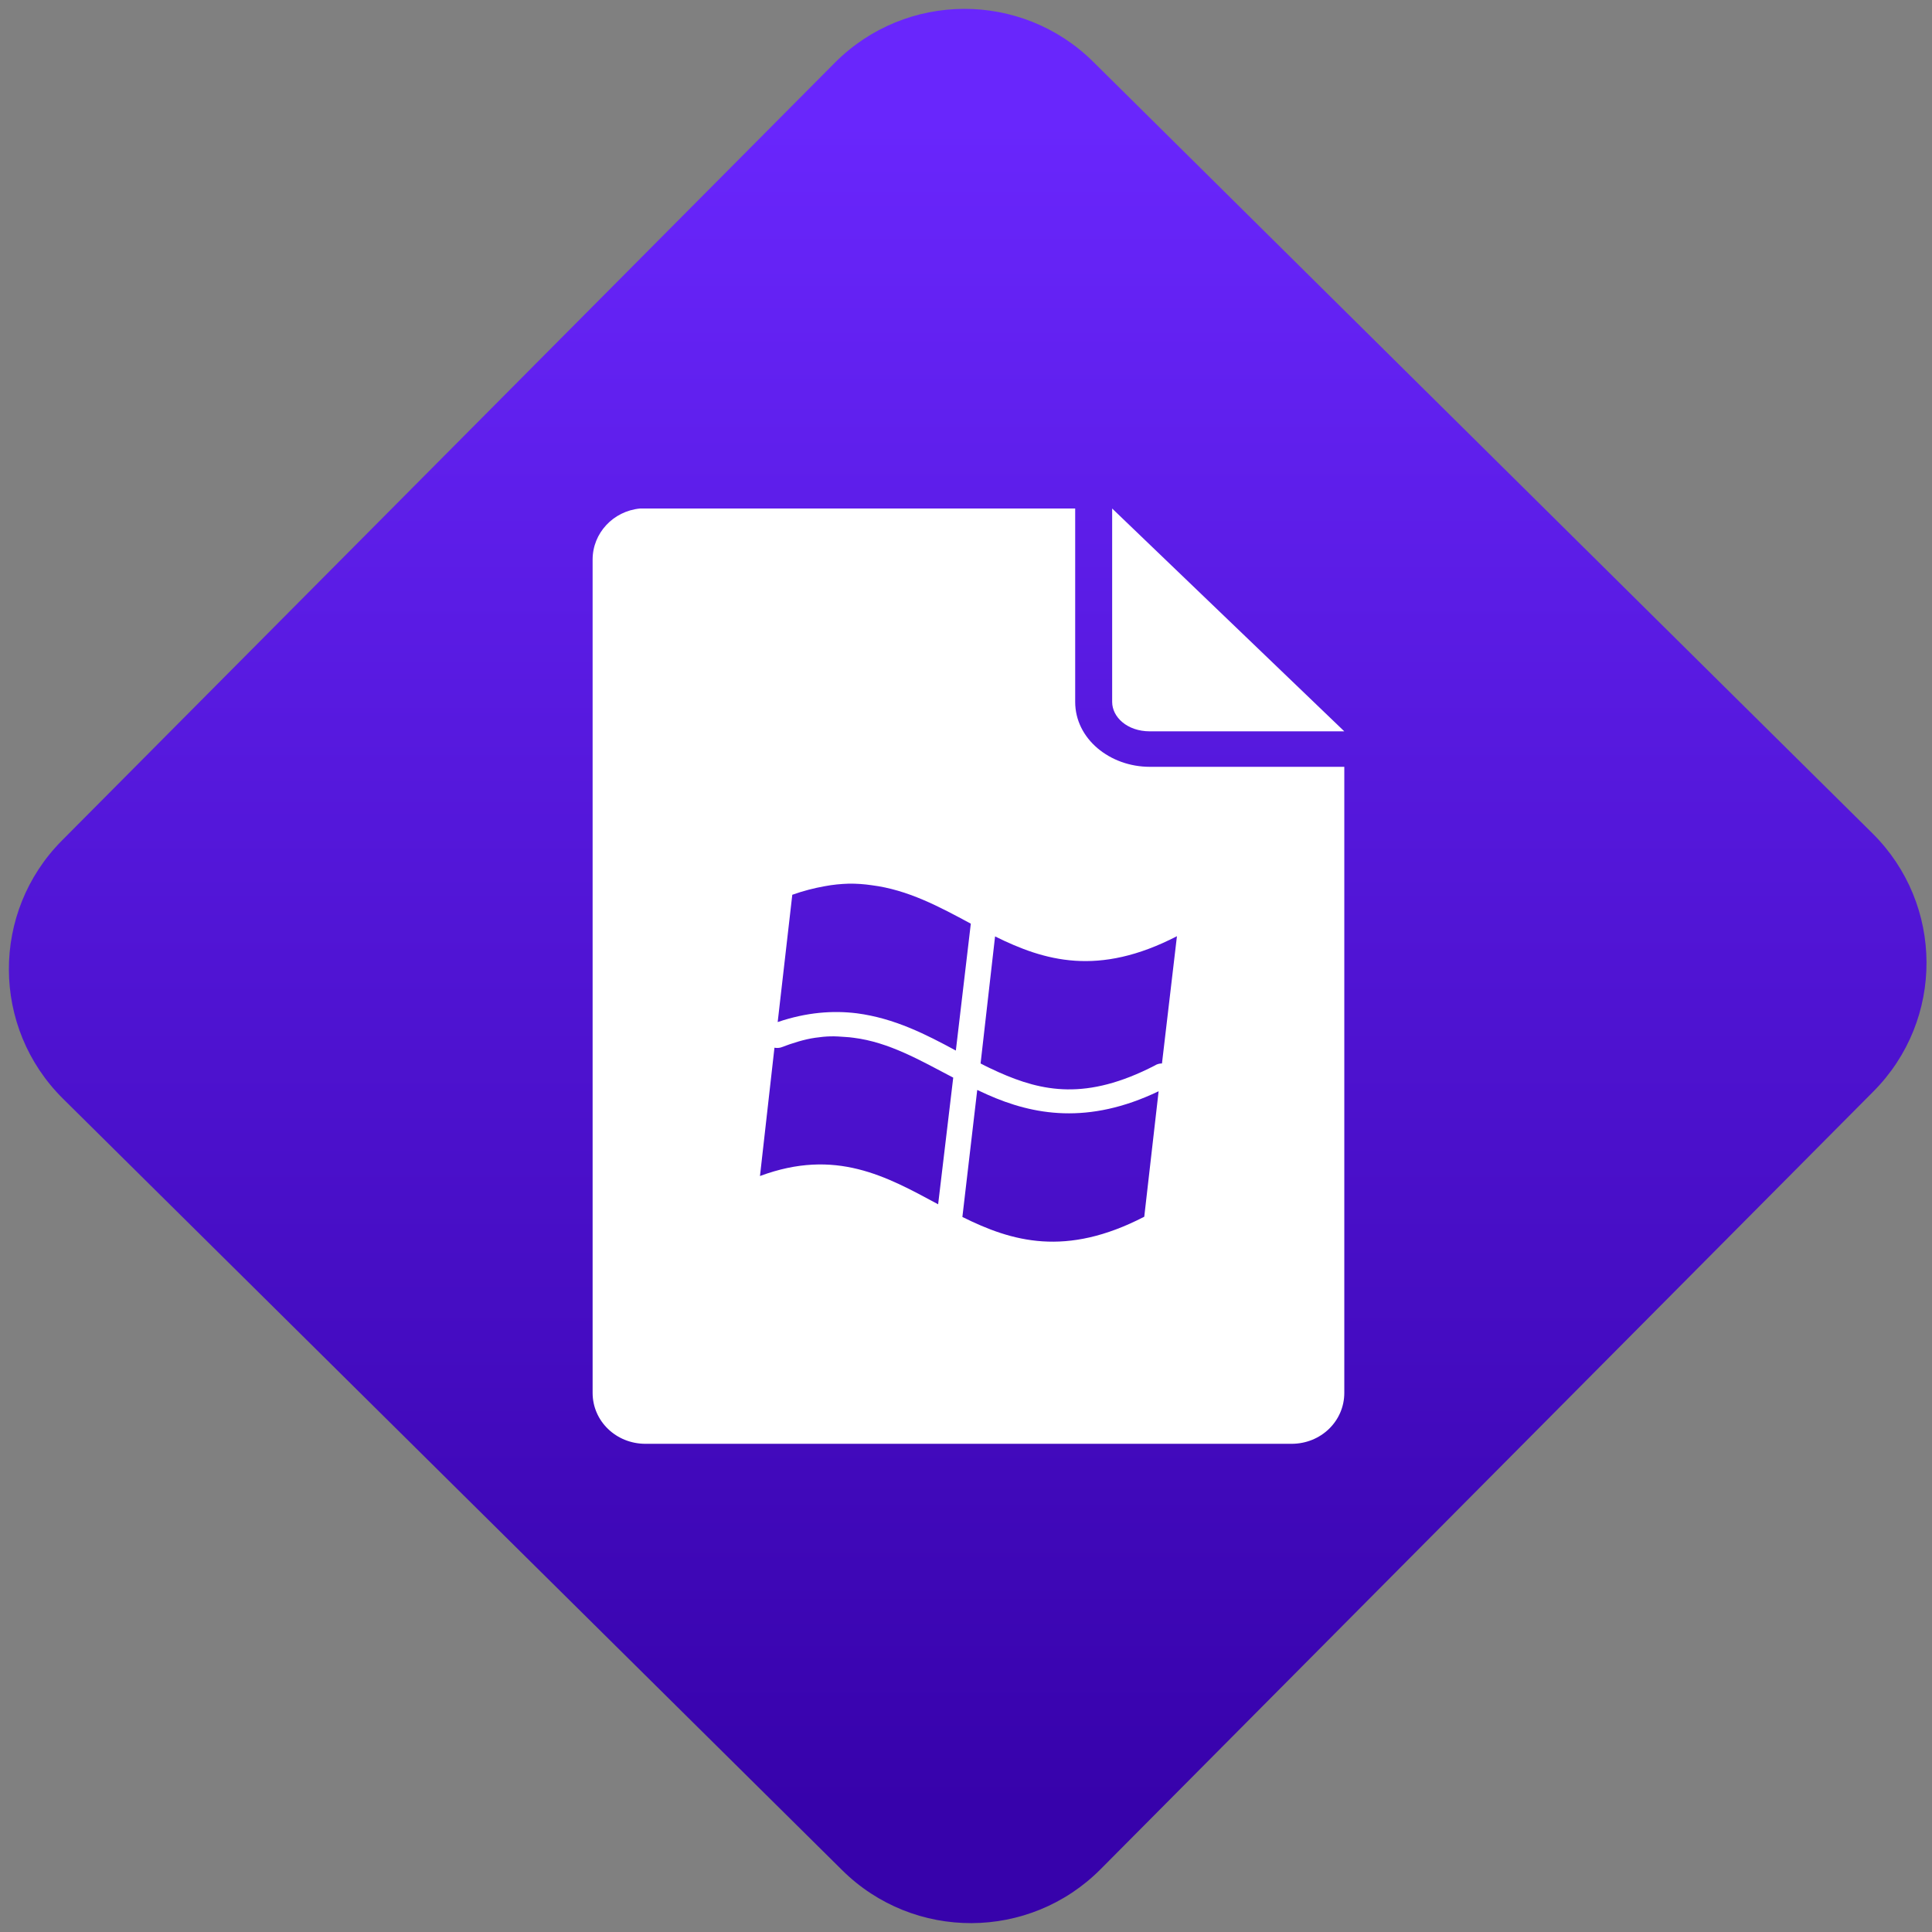 <svg width="64" height="64" viewBox="0 0 64 64" version="1.1"><rect x="0" y="0" width="64" height="64" fill="#808080" stroke="none"/><defs><linearGradient id="linear-pattern-0" gradientUnits="userSpaceOnUse" x1="0" y1="0" x2="0" y2="1" gradientTransform="matrix(60, 0, 0, 56, 0, 4)"><stop offset="0" stop-color="#6926fc" stop-opacity="1"/><stop offset="1" stop-color="#3702ab" stop-opacity="1"/></linearGradient></defs><path fill="url(#linear-pattern-0)" fill-opacity="1" d="M 36.219 2.051 L 62.027 27.605 C 64.402 29.957 64.418 33.785 62.059 36.156 L 36.461 61.918 C 34.105 64.289 30.27 64.305 27.895 61.949 L 2.086 36.395 C -0.289 34.043 -0.305 30.215 2.051 27.844 L 27.652 2.082 C 30.008 -0.289 33.844 -0.305 36.219 2.051 Z M 36.219 2.051 " /><g transform="matrix(1.008,0,0,1.003,16.221,16.077)"><path fill-rule="nonzero" fill="rgb(100%, 100%, 100%)" fill-opacity="1" d="M 4.938 0.766 C 4.059 0.852 3.383 1.578 3.383 2.453 L 3.383 29.973 C 3.383 30.906 4.152 31.656 5.121 31.656 L 26.352 31.656 C 27.32 31.656 28.086 30.906 28.086 29.973 L 28.086 9.297 L 21.695 9.297 C 20.383 9.297 19.242 8.375 19.242 7.152 L 19.242 0.766 L 5.121 0.766 C 5.062 0.766 5 0.766 4.938 0.766 Z M 20.457 0.766 L 20.457 7.152 C 20.457 7.656 20.953 8.125 21.695 8.125 L 28.086 8.125 Z M 11.801 13.156 C 12.055 13.152 12.312 13.172 12.551 13.207 C 13.75 13.359 14.777 13.918 15.812 14.477 L 15.32 18.668 C 14.336 18.133 13.305 17.602 12.07 17.438 C 11.281 17.34 10.418 17.402 9.465 17.727 L 9.945 13.523 C 10.312 13.391 10.672 13.301 11 13.242 C 11.281 13.188 11.543 13.164 11.801 13.156 Z M 22.586 14.891 L 22.094 19.094 C 22.008 19.094 21.926 19.117 21.855 19.164 C 19.609 20.328 18.16 20.023 16.727 19.383 C 16.523 19.289 16.328 19.199 16.133 19.094 L 16.609 14.898 C 18.234 15.707 20 16.234 22.586 14.891 Z M 11.203 18.199 C 11.367 18.195 11.527 18.207 11.688 18.219 C 11.777 18.223 11.875 18.234 11.961 18.246 C 13.117 18.391 14.137 18.984 15.234 19.562 L 14.738 23.746 C 13.039 22.824 11.367 21.883 8.883 22.812 L 9.359 18.574 C 9.43 18.586 9.5 18.586 9.57 18.566 C 9.969 18.414 10.344 18.297 10.695 18.246 C 10.875 18.219 11.039 18.203 11.203 18.199 Z M 16.023 19.969 C 16.133 20.02 16.242 20.07 16.352 20.121 C 17.859 20.797 19.664 21.129 21.984 20.012 L 21.512 24.156 C 18.93 25.5 17.16 24.977 15.535 24.164 Z M 16.023 19.969 "/></g></svg>

